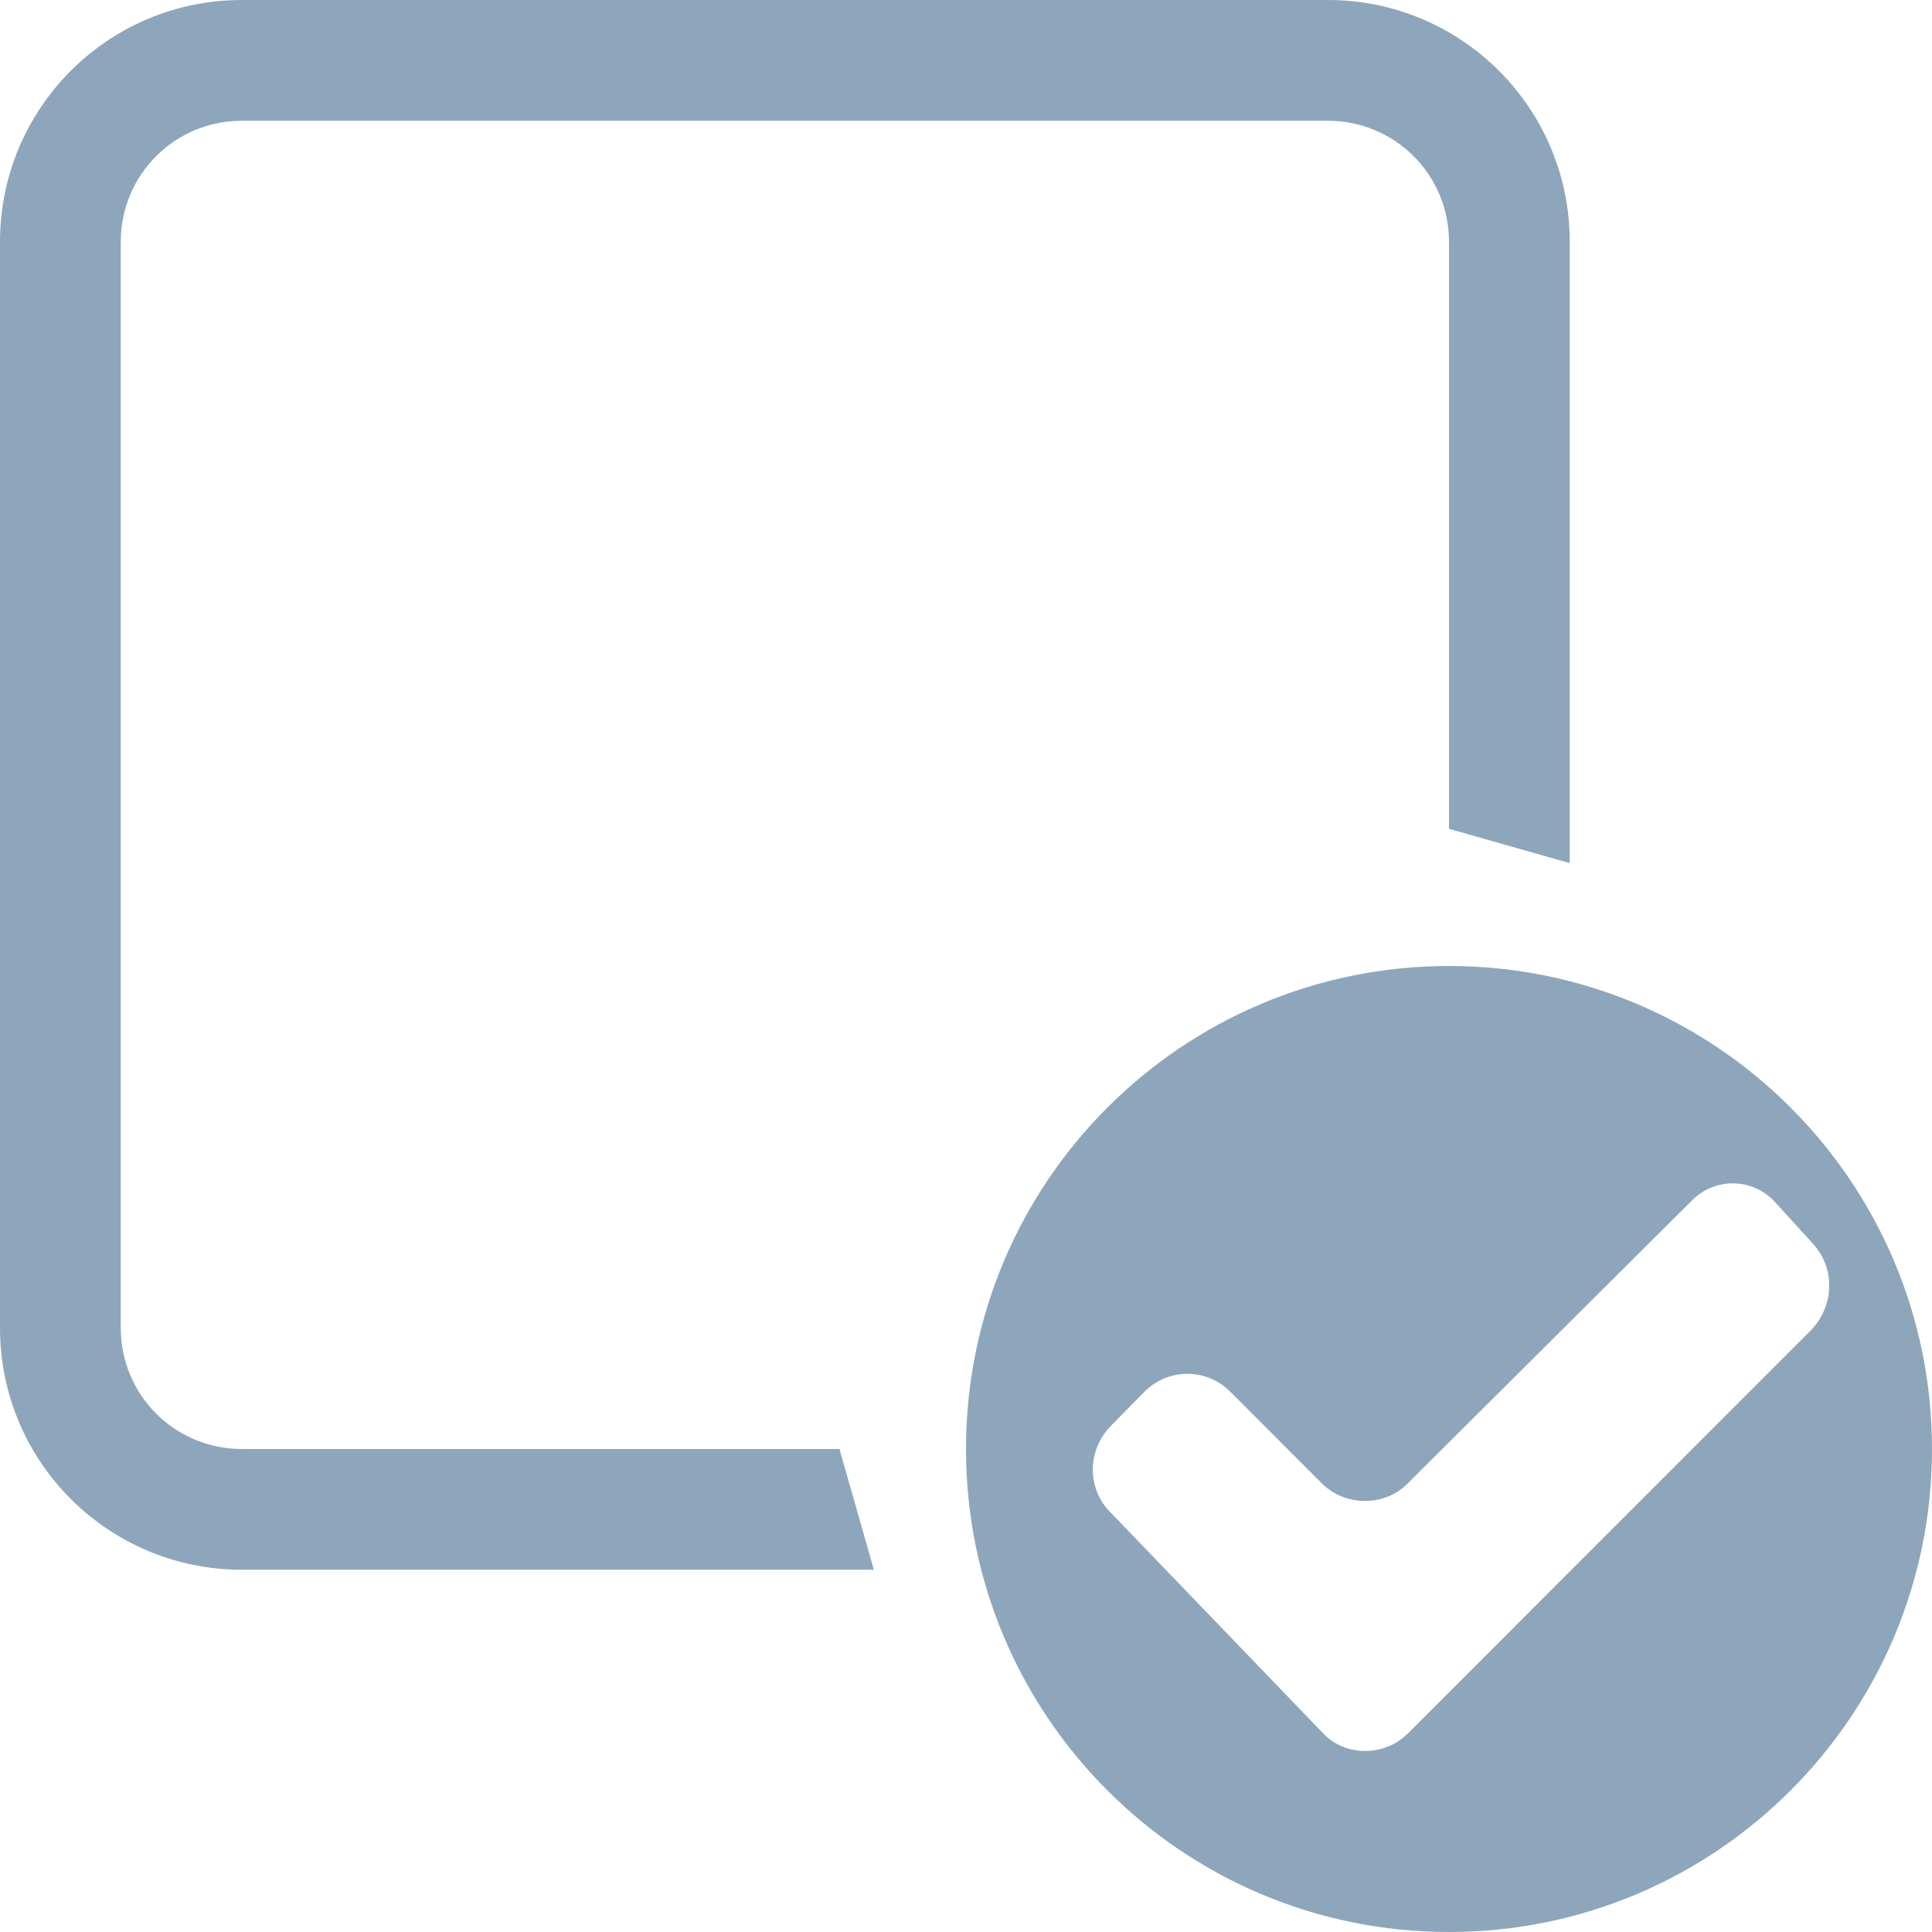 <svg xmlns="http://www.w3.org/2000/svg" width="16" height="16" viewBox="0 0 16 16">
  <g fill="none" fill-rule="evenodd">
    <rect width="16" height="16"/>
    <path fill="#8EA6BB" fill-rule="nonzero" d="M6.952,12 L7.237,13 L2.003,13 C0.897,13 -8.8817842e-16,12.106 -8.8817842e-16,10.997 L8.8817842e-16,2.003 C8.8817842e-16,0.897 0.894,-1.37925921e-15 2.003,-1.17549927e-15 L10.997,4.76759859e-16 C12.103,6.79946007e-16 13,0.894 13,2.003 L13,7.148 L12,6.864 L12,2.003 C12,1.447 11.552,1 10.997,1 L2.003,1 C1.447,1 1,1.448 1,2.003 L1,10.997 C1,11.553 1.448,12 2.003,12 L7.237,12 L6.952,12 Z"/>
    <path fill="#8EA6BB" d="M12,16 C9.791,16 8,14.209 8,12 C8,9.791 9.791,8 12,8 C14.209,8 16,9.791 16,12 C16,14.209 14.209,16 12,16 Z M11.661,14.354 L14.989,11.025 C15.195,10.82 15.2,10.503 15.016,10.302 L14.699,9.954 C14.52,9.757 14.209,9.746 14.015,9.939 L11.653,12.29 C11.467,12.476 11.142,12.48 10.946,12.284 L10.187,11.524 C9.988,11.326 9.672,11.329 9.476,11.528 L9.203,11.805 C9.002,12.008 9.001,12.323 9.19,12.518 L10.961,14.358 C11.141,14.546 11.463,14.552 11.661,14.354 Z"/>
  </g>
</svg>
